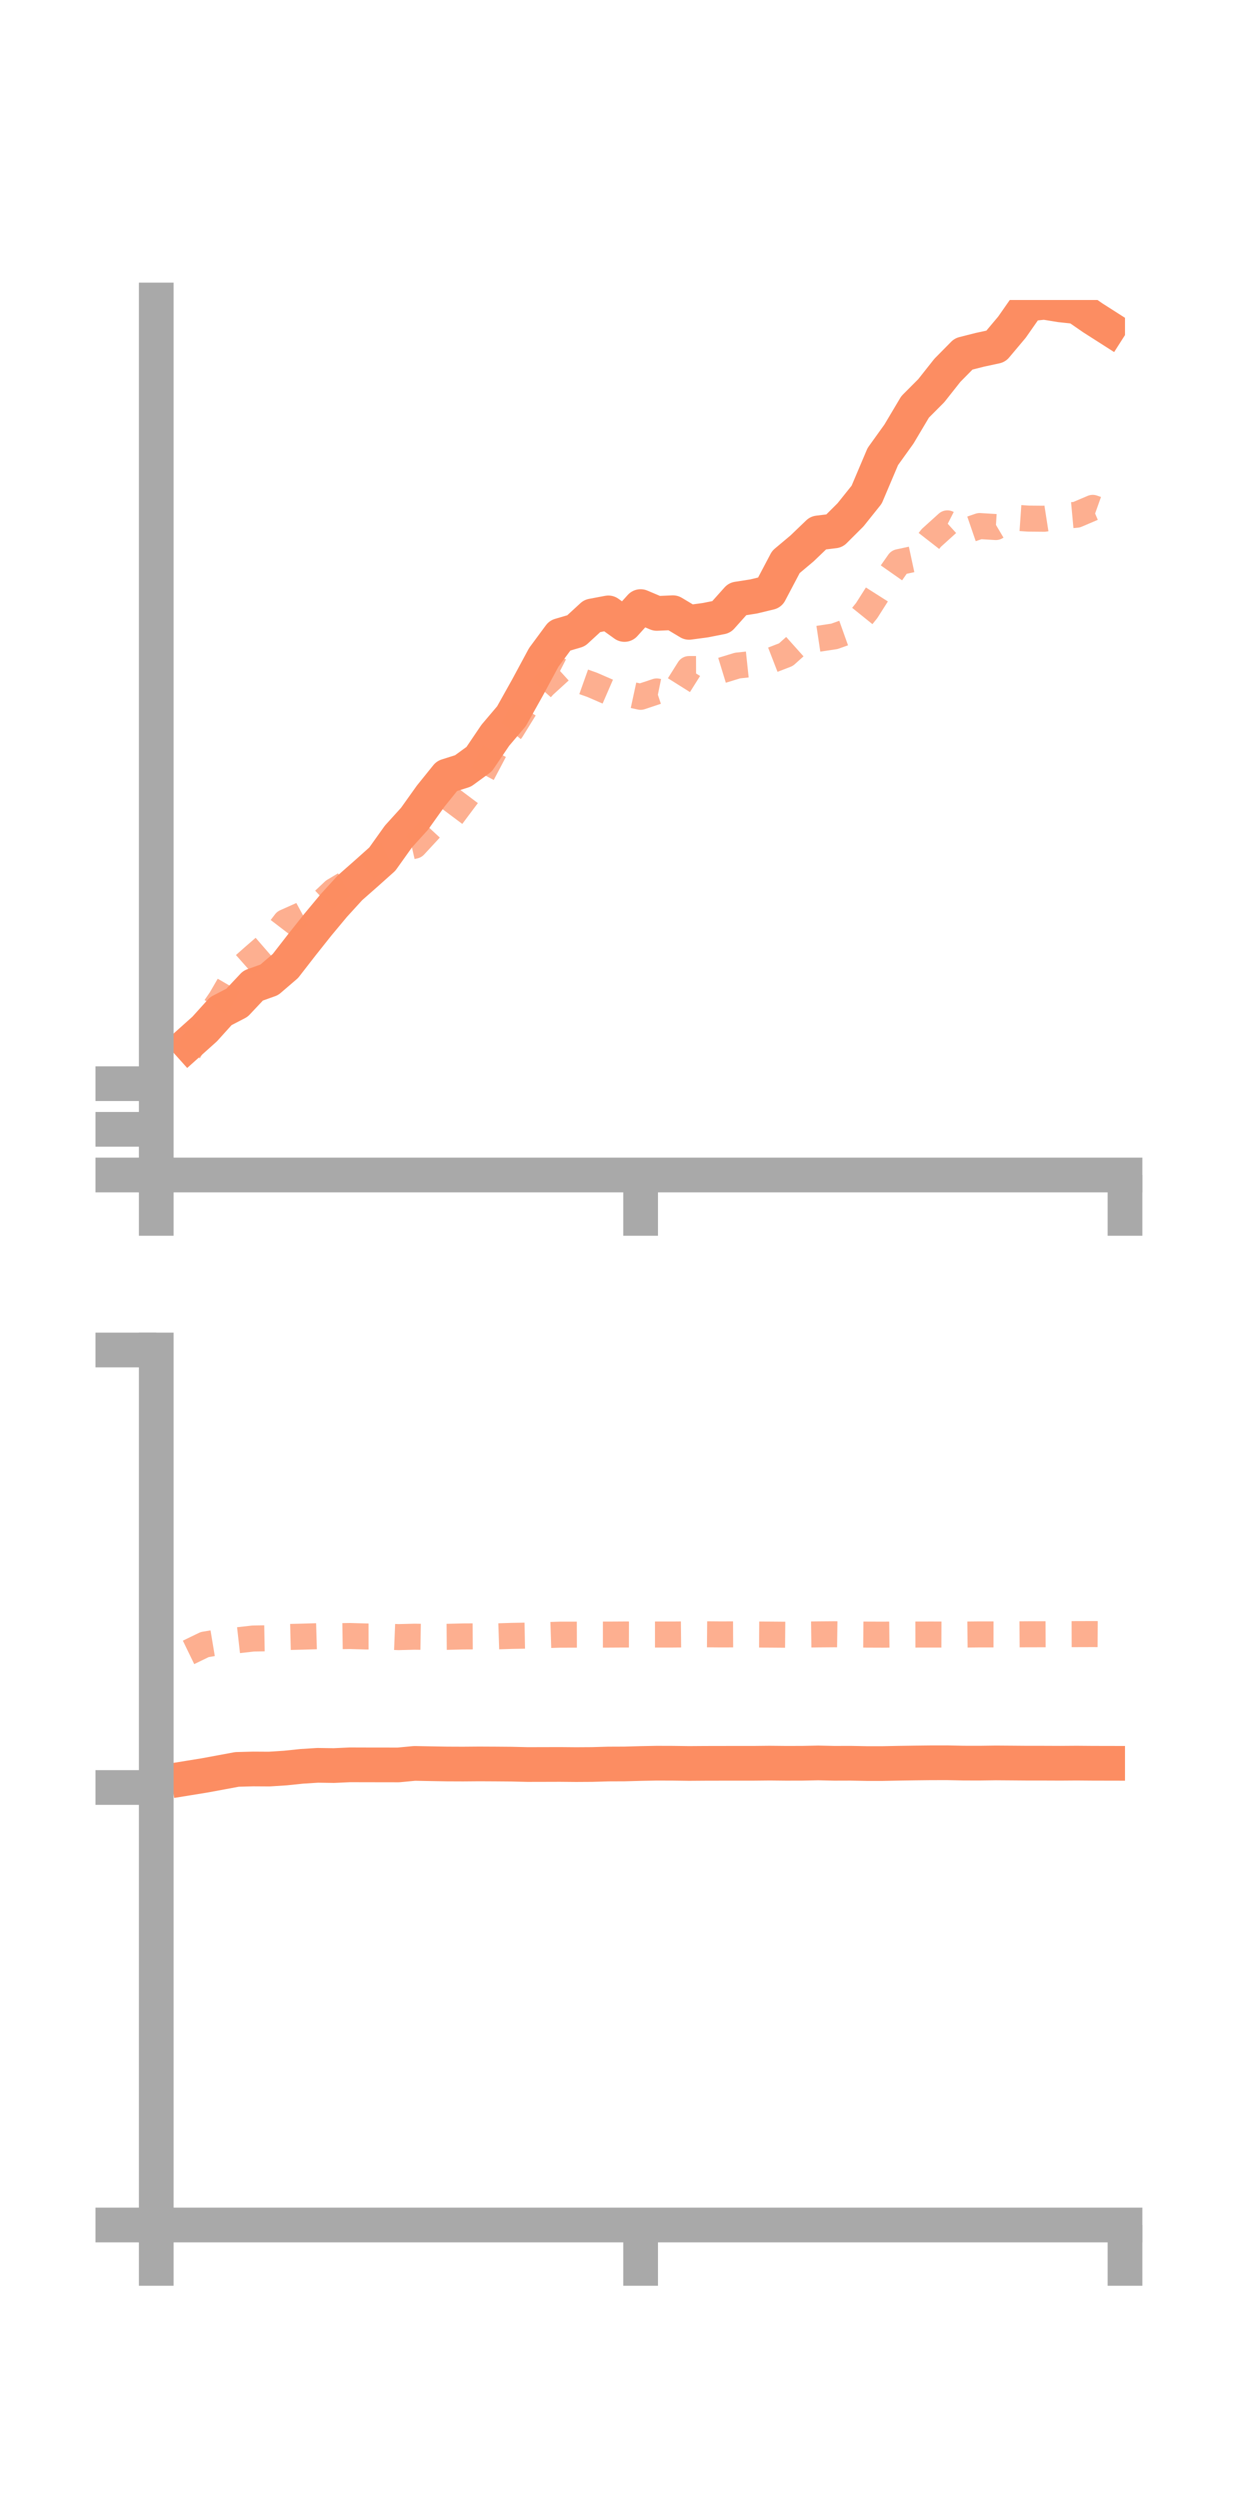 <?xml version="1.0" encoding="utf-8" standalone="no"?>
<!DOCTYPE svg PUBLIC "-//W3C//DTD SVG 1.1//EN"
  "http://www.w3.org/Graphics/SVG/1.1/DTD/svg11.dtd">
<!-- Created with matplotlib (https://matplotlib.org/) -->
<svg height="144pt" version="1.1" viewBox="0 0 72 144" width="72pt" xmlns="http://www.w3.org/2000/svg" xmlns:xlink="http://www.w3.org/1999/xlink">
 <defs>
  <style type="text/css">*{stroke-linecap:butt;stroke-linejoin:round;}</style>
 </defs>
 <g id="figure_1">
  <g id="patch_1">
   <path d="M 0 144 
L 72 144 
L 72 0 
L 0 0 
z
" style="fill:none;"/>
  </g>
  <g id="axes_1">
   <g id="patch_2">
    <path d="M 9 67.68 
L 64.8 67.68 
L 64.8 17.28 
L 9 17.28 
z
" style="fill:none;"/>
   </g>
   <g id="matplotlib.axis_1">
    <g id="xtick_1">
     <g id="line2d_1">
      <defs>
       <path d="M 0 0 
L 0 3.5 
" id="m6c15e0aa9c" style="stroke:#a9a9a9;stroke-width:2;"/>
      </defs>
      <g>
       <use style="fill:#a9a9a9;stroke:#a9a9a9;stroke-width:2;" x="9" xlink:href="#m6c15e0aa9c" y="67.68"/>
      </g>
     </g>
    </g>
    <g id="xtick_2">
     <g id="line2d_2">
      <g>
       <use style="fill:#a9a9a9;stroke:#a9a9a9;stroke-width:2;" x="36.9" xlink:href="#m6c15e0aa9c" y="67.68"/>
      </g>
     </g>
    </g>
    <g id="xtick_3">
     <g id="line2d_3">
      <g>
       <use style="fill:#a9a9a9;stroke:#a9a9a9;stroke-width:2;" x="64.8" xlink:href="#m6c15e0aa9c" y="67.68"/>
      </g>
     </g>
    </g>
   </g>
   <g id="matplotlib.axis_2">
    <g id="ytick_1">
     <g id="line2d_4">
      <defs>
       <path d="M 0 0 
L -3.5 0 
" id="md8ceaefec6" style="stroke:#a9a9a9;stroke-width:2;"/>
      </defs>
      <g>
       <use style="fill:#a9a9a9;stroke:#a9a9a9;stroke-width:2;" x="9" xlink:href="#md8ceaefec6" y="67.68"/>
      </g>
     </g>
    </g>
    <g id="ytick_2">
     <g id="line2d_5">
      <g>
       <use style="fill:#a9a9a9;stroke:#a9a9a9;stroke-width:2;" x="9" xlink:href="#md8ceaefec6" y="65.05"/>
      </g>
     </g>
    </g>
    <g id="ytick_3">
     <g id="line2d_6">
      <g>
       <use style="fill:#a9a9a9;stroke:#a9a9a9;stroke-width:2;" x="9" xlink:href="#md8ceaefec6" y="62.42"/>
      </g>
     </g>
    </g>
   </g>
   <g id="line2d_7">
    <path clip-path="url(#p9e50ddce99)" d="M 10.86 60.104 
L 11.79 59.271 
L 12.72 58.241 
L 13.65 57.759 
L 14.58 56.771 
L 15.51 56.439 
L 16.44 55.641 
L 17.37 54.443 
L 18.3 53.272 
L 19.23 52.155 
L 20.16 51.136 
L 21.09 50.317 
L 22.02 49.486 
L 22.95 48.183 
L 23.88 47.157 
L 24.81 45.853 
L 25.74 44.7 
L 26.67 44.405 
L 27.6 43.728 
L 28.53 42.353 
L 29.46 41.256 
L 30.39 39.593 
L 31.32 37.866 
L 32.25 36.607 
L 33.18 36.333 
L 34.11 35.478 
L 35.04 35.302 
L 35.97 35.97 
L 36.9 34.939 
L 37.83 35.333 
L 38.76 35.292 
L 39.69 35.849 
L 40.62 35.724 
L 41.55 35.541 
L 42.48 34.501 
L 43.41 34.356 
L 44.34 34.131 
L 45.27 32.368 
L 46.2 31.587 
L 47.13 30.695 
L 48.06 30.581 
L 48.99 29.654 
L 49.92 28.492 
L 50.85 26.298 
L 51.78 25.002 
L 52.71 23.438 
L 53.64 22.505 
L 54.57 21.329 
L 55.5 20.387 
L 56.43 20.151 
L 57.36 19.95 
L 58.29 18.844 
L 59.22 17.512 
L 60.15 17.411 
L 61.08 17.563 
L 62.01 17.662 
L 62.94 18.305 
L 63.87 18.899 
" style="fill:none;stroke:#fc8d62;stroke-linecap:square;stroke-width:2;"/>
   </g>
   <g id="line2d_8">
    <path clip-path="url(#p9e50ddce99)" d="M 10.86 60.596 
L 11.79 58.916 
L 12.72 57.561 
L 13.65 55.959 
L 14.58 55.136 
L 15.51 54.33 
L 16.44 53.116 
L 17.37 52.7 
L 18.3 52.195 
L 19.23 51.32 
L 20.16 50.765 
L 21.09 50.053 
L 22.02 49.345 
L 22.95 48.923 
L 23.88 48.711 
L 24.81 47.706 
L 25.74 47.393 
L 26.67 46.15 
L 27.6 44.912 
L 28.53 43.149 
L 29.46 42.045 
L 30.39 40.538 
L 31.32 39.492 
L 32.25 38.642 
L 33.18 39.117 
L 34.11 39.448 
L 35.04 39.852 
L 35.97 39.936 
L 36.9 40.137 
L 37.83 39.827 
L 38.76 40.017 
L 39.69 38.538 
L 40.62 38.535 
L 41.55 38.621 
L 42.48 38.336 
L 43.41 38.237 
L 44.34 38.067 
L 45.27 37.707 
L 46.2 36.875 
L 47.13 36.794 
L 48.06 36.654 
L 48.99 36.322 
L 49.92 35.168 
L 50.85 33.705 
L 51.78 32.379 
L 52.71 32.179 
L 53.64 30.987 
L 54.57 30.146 
L 55.5 30.62 
L 56.43 30.301 
L 57.36 30.358 
L 58.29 29.807 
L 59.22 29.871 
L 60.15 29.88 
L 61.08 29.735 
L 62.01 29.649 
L 62.94 29.253 
L 63.87 29.584 
" style="fill:none;stroke:#fc8d62;stroke-dasharray:1.5,1.5;stroke-dashoffset:0;stroke-opacity:0.7;stroke-width:1.5;"/>
   </g>
   <g id="patch_3">
    <path d="M 9 67.68 
L 9 17.28 
" style="fill:none;stroke:#a9a9a9;stroke-linecap:square;stroke-linejoin:miter;stroke-width:2;"/>
   </g>
   <g id="patch_4">
    <path d="M 64.8 67.68 
L 64.8 17.28 
" style="fill:none;"/>
   </g>
   <g id="patch_5">
    <path d="M 9 67.68 
L 64.8 67.68 
" style="fill:none;stroke:#a9a9a9;stroke-linecap:square;stroke-linejoin:miter;stroke-width:2;"/>
   </g>
   <g id="patch_6">
    <path d="M 9 17.28 
L 64.8 17.28 
" style="fill:none;"/>
   </g>
  </g>
  <g id="axes_2">
   <g id="patch_7">
    <path d="M 9 128.16 
L 64.8 128.16 
L 64.8 77.76 
L 9 77.76 
z
" style="fill:none;"/>
   </g>
   <g id="matplotlib.axis_3">
    <g id="xtick_4">
     <g id="line2d_9">
      <g>
       <use style="fill:#a9a9a9;stroke:#a9a9a9;stroke-width:2;" x="9" xlink:href="#m6c15e0aa9c" y="128.16"/>
      </g>
     </g>
    </g>
    <g id="xtick_5">
     <g id="line2d_10">
      <g>
       <use style="fill:#a9a9a9;stroke:#a9a9a9;stroke-width:2;" x="36.9" xlink:href="#m6c15e0aa9c" y="128.16"/>
      </g>
     </g>
    </g>
    <g id="xtick_6">
     <g id="line2d_11">
      <g>
       <use style="fill:#a9a9a9;stroke:#a9a9a9;stroke-width:2;" x="64.8" xlink:href="#m6c15e0aa9c" y="128.16"/>
      </g>
     </g>
    </g>
   </g>
   <g id="matplotlib.axis_4">
    <g id="ytick_4">
     <g id="line2d_12">
      <g>
       <use style="fill:#a9a9a9;stroke:#a9a9a9;stroke-width:2;" x="9" xlink:href="#md8ceaefec6" y="128.16"/>
      </g>
     </g>
    </g>
    <g id="ytick_5">
     <g id="line2d_13">
      <g>
       <use style="fill:#a9a9a9;stroke:#a9a9a9;stroke-width:2;" x="9" xlink:href="#md8ceaefec6" y="102.96"/>
      </g>
     </g>
    </g>
    <g id="ytick_6">
     <g id="line2d_14">
      <g>
       <use style="fill:#a9a9a9;stroke:#a9a9a9;stroke-width:2;" x="9" xlink:href="#md8ceaefec6" y="77.76"/>
      </g>
     </g>
    </g>
   </g>
   <g id="line2d_15">
    <path clip-path="url(#p1e2a7b6c67)" d="M 10.86 102.414 
L 11.79 102.263 
L 12.72 102.091 
L 13.65 101.918 
L 14.58 101.893 
L 15.51 101.899 
L 16.44 101.839 
L 17.37 101.742 
L 18.3 101.683 
L 19.23 101.697 
L 20.16 101.654 
L 21.09 101.657 
L 22.02 101.658 
L 22.95 101.66 
L 23.88 101.572 
L 24.81 101.59 
L 25.74 101.606 
L 26.67 101.61 
L 27.6 101.602 
L 28.53 101.607 
L 29.46 101.615 
L 30.39 101.637 
L 31.32 101.635 
L 32.25 101.632 
L 33.18 101.641 
L 34.11 101.635 
L 35.04 101.608 
L 35.97 101.604 
L 36.9 101.578 
L 37.83 101.56 
L 38.76 101.563 
L 39.69 101.576 
L 40.62 101.569 
L 41.55 101.567 
L 42.48 101.566 
L 43.41 101.566 
L 44.34 101.556 
L 45.27 101.566 
L 46.2 101.564 
L 47.13 101.545 
L 48.06 101.566 
L 48.99 101.563 
L 49.92 101.581 
L 50.85 101.581 
L 51.78 101.562 
L 52.71 101.548 
L 53.64 101.537 
L 54.57 101.536 
L 55.5 101.555 
L 56.43 101.557 
L 57.36 101.544 
L 58.29 101.551 
L 59.22 101.559 
L 60.15 101.559 
L 61.08 101.563 
L 62.01 101.556 
L 62.94 101.564 
L 63.87 101.566 
" style="fill:none;stroke:#fc8d62;stroke-linecap:square;stroke-width:2;"/>
   </g>
   <g id="line2d_16">
    <path clip-path="url(#p1e2a7b6c67)" d="M 10.86 95.178 
L 11.79 94.727 
L 12.72 94.572 
L 13.65 94.484 
L 14.58 94.379 
L 15.51 94.363 
L 16.44 94.295 
L 17.37 94.272 
L 18.3 94.245 
L 19.23 94.248 
L 20.16 94.235 
L 21.09 94.261 
L 22.02 94.26 
L 22.95 94.298 
L 23.88 94.274 
L 24.81 94.289 
L 25.74 94.282 
L 26.67 94.259 
L 27.6 94.254 
L 28.53 94.258 
L 29.46 94.228 
L 30.39 94.211 
L 31.32 94.187 
L 32.25 94.157 
L 33.18 94.156 
L 34.11 94.153 
L 35.04 94.153 
L 35.97 94.147 
L 36.9 94.149 
L 37.83 94.149 
L 38.76 94.149 
L 39.69 94.14 
L 40.62 94.135 
L 41.55 94.143 
L 42.48 94.139 
L 43.41 94.148 
L 44.34 94.153 
L 45.27 94.161 
L 46.2 94.153 
L 47.13 94.141 
L 48.06 94.133 
L 48.99 94.146 
L 49.92 94.153 
L 50.85 94.157 
L 51.78 94.148 
L 52.71 94.151 
L 53.64 94.149 
L 54.57 94.152 
L 55.5 94.152 
L 56.43 94.142 
L 57.36 94.143 
L 58.29 94.141 
L 59.22 94.134 
L 60.15 94.133 
L 61.08 94.129 
L 62.01 94.126 
L 62.94 94.123 
L 63.87 94.129 
" style="fill:none;stroke:#fc8d62;stroke-dasharray:1.5,1.5;stroke-dashoffset:0;stroke-opacity:0.7;stroke-width:1.5;"/>
   </g>
   <g id="patch_8">
    <path d="M 9 128.16 
L 9 77.76 
" style="fill:none;stroke:#a9a9a9;stroke-linecap:square;stroke-linejoin:miter;stroke-width:2;"/>
   </g>
   <g id="patch_9">
    <path d="M 64.8 128.16 
L 64.8 77.76 
" style="fill:none;"/>
   </g>
   <g id="patch_10">
    <path d="M 9 128.16 
L 64.8 128.16 
" style="fill:none;stroke:#a9a9a9;stroke-linecap:square;stroke-linejoin:miter;stroke-width:2;"/>
   </g>
   <g id="patch_11">
    <path d="M 9 77.76 
L 64.8 77.76 
" style="fill:none;"/>
   </g>
  </g>
 </g>
 <defs>
  <clipPath id="p9e50ddce99">
   <rect height="50.4" width="55.8" x="9" y="17.28"/>
  </clipPath>
  <clipPath id="p1e2a7b6c67">
   <rect height="50.4" width="55.8" x="9" y="77.76"/>
  </clipPath>
 </defs>
</svg>
